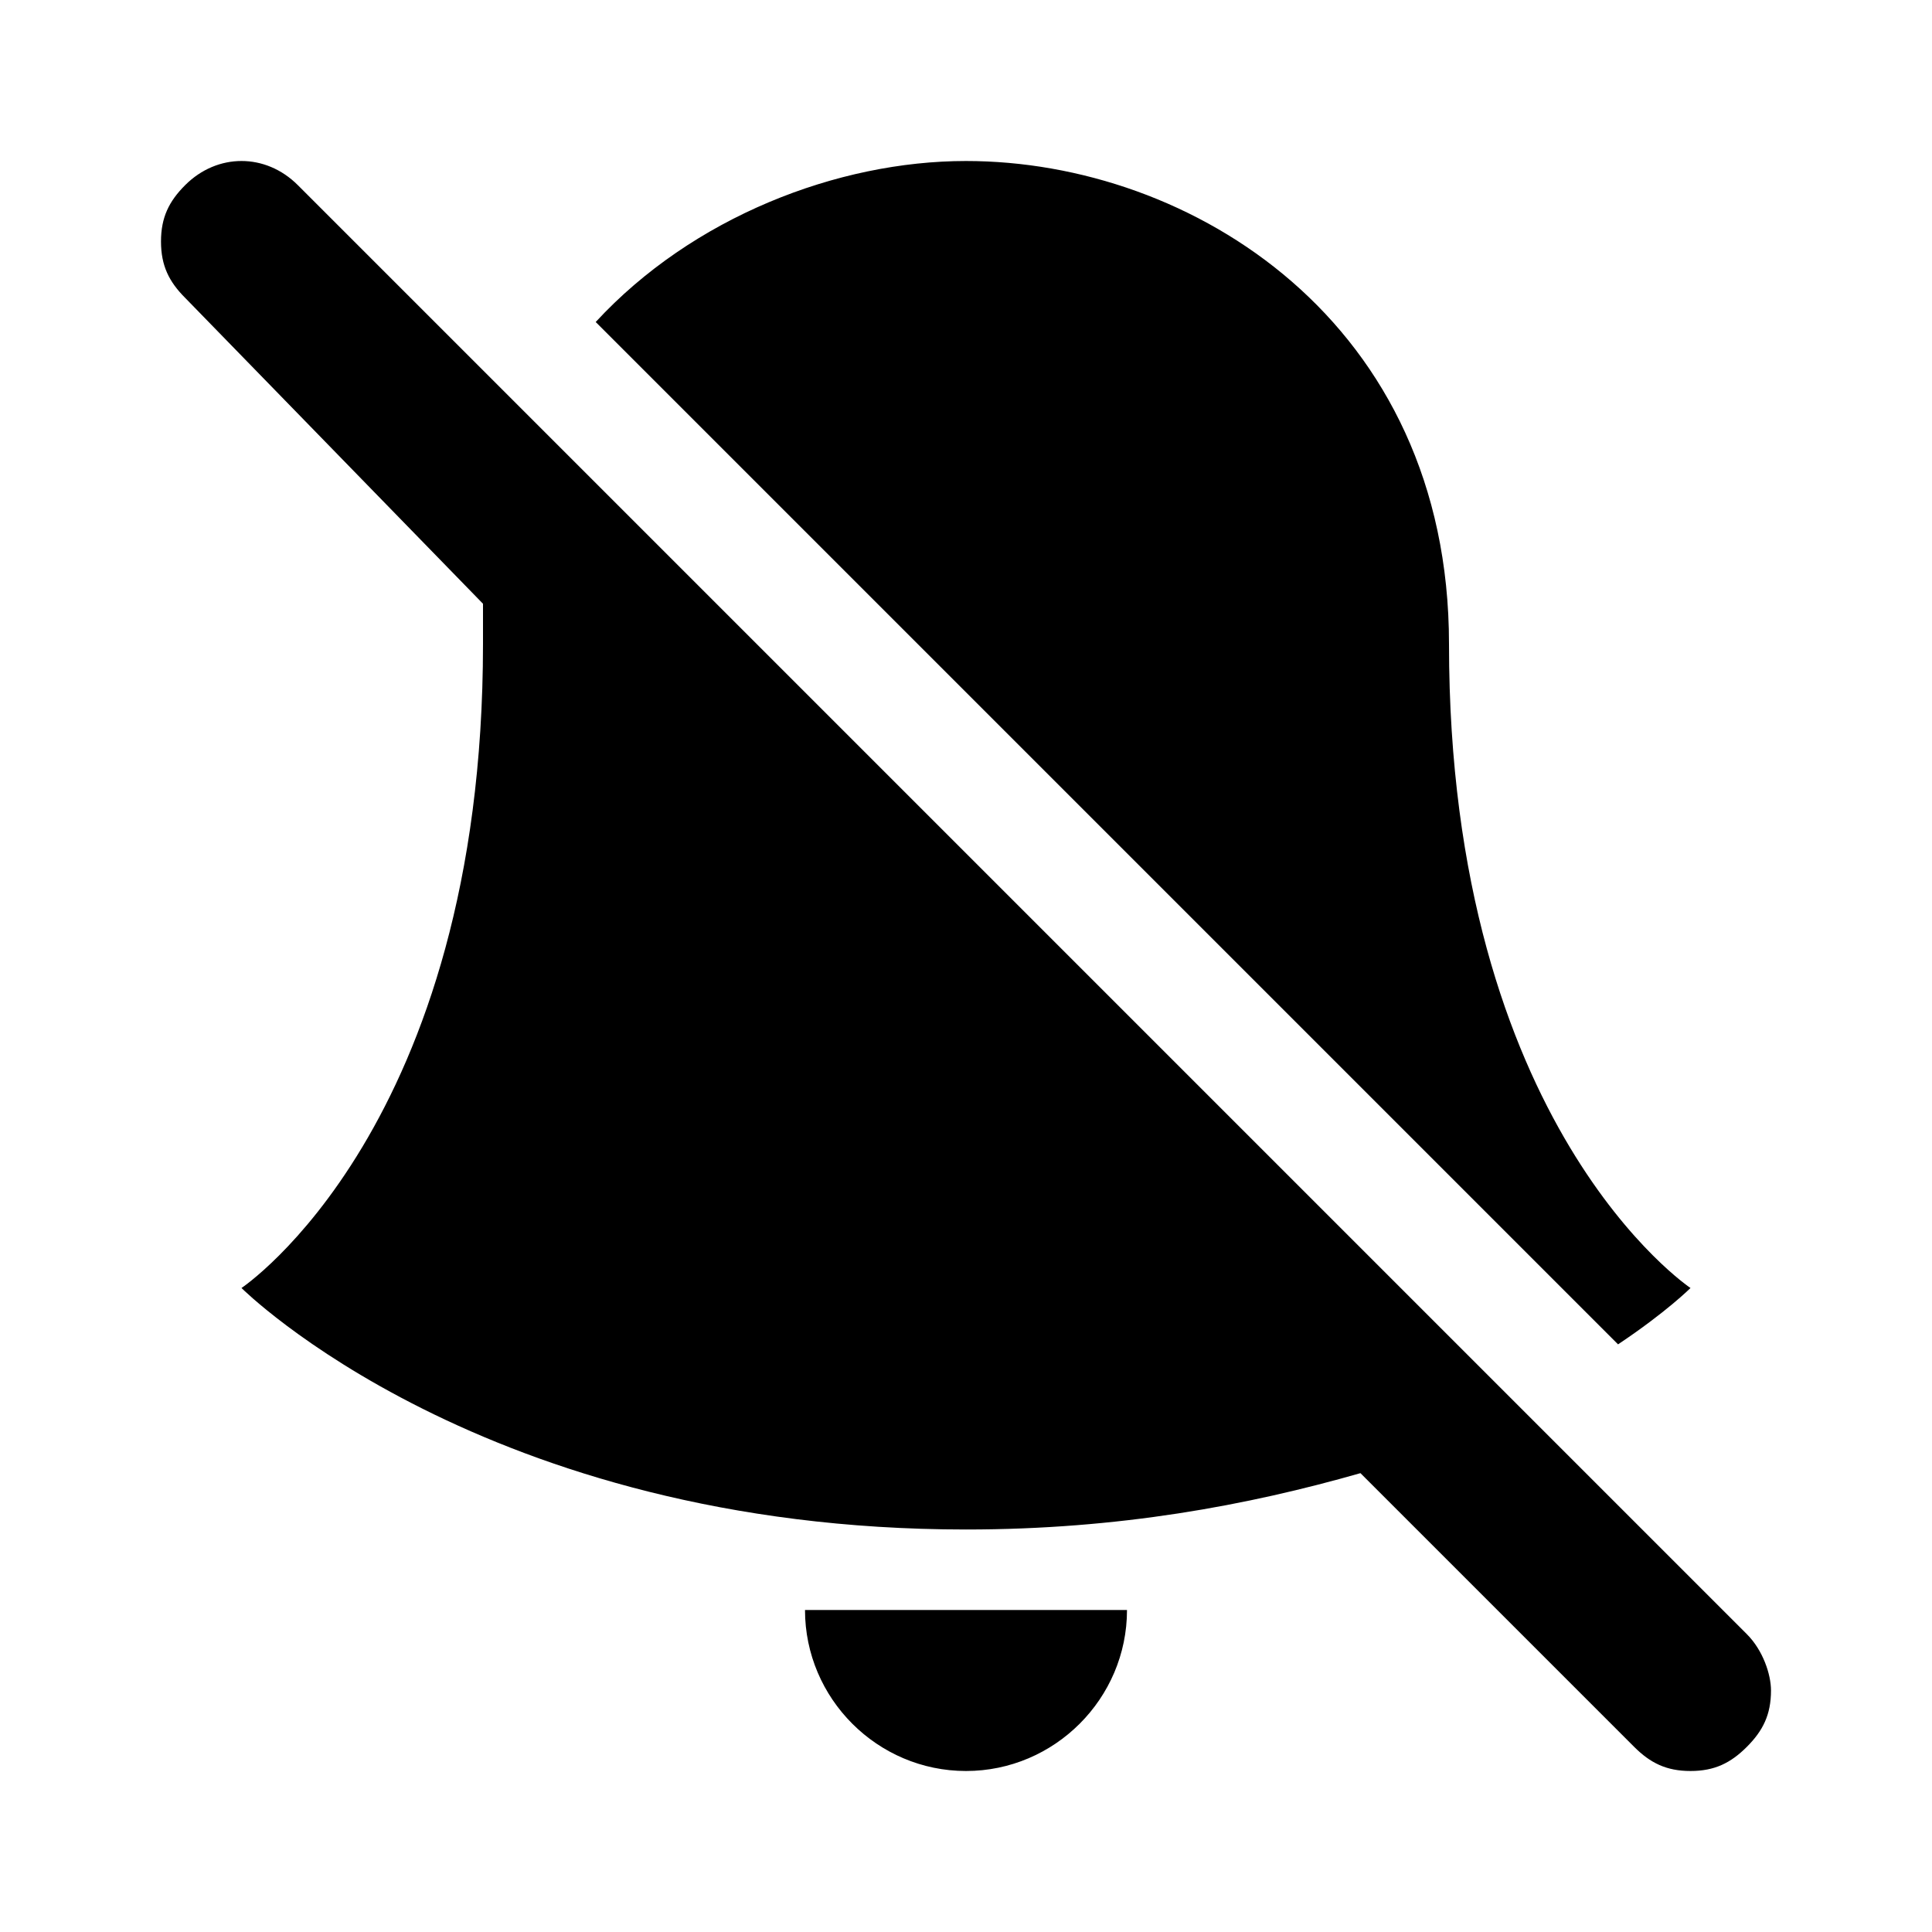 <svg width="24" height="24" fill="none" xmlns="http://www.w3.org/2000/svg">
  <path d="M21.7 21.7c-.2.2-.4.3-.7.3-.3 0-.5-.1-.7-.3l-3.4-3.4c-1.4.4-3 .7-4.9.7-6 0-9-3-9-3s3-2 3-8v-.5L2.3 3.7C2.1 3.5 2 3.3 2 3c0-.3.1-.5.3-.7.4-.4 1-.4 1.4 0l18 18c.2.2.3.5.3.7 0 .3-.1.5-.3.7zM21 16s-3-2-3-8c0-4-3.2-6-6-6-1.6 0-3.4.7-4.6 2l12.7 12.7c.6-.4.9-.7.9-.7zm-11 4c0 1.1.9 2 2 2s2-.9 2-2h-4z" fill="#000"/>
</svg>
